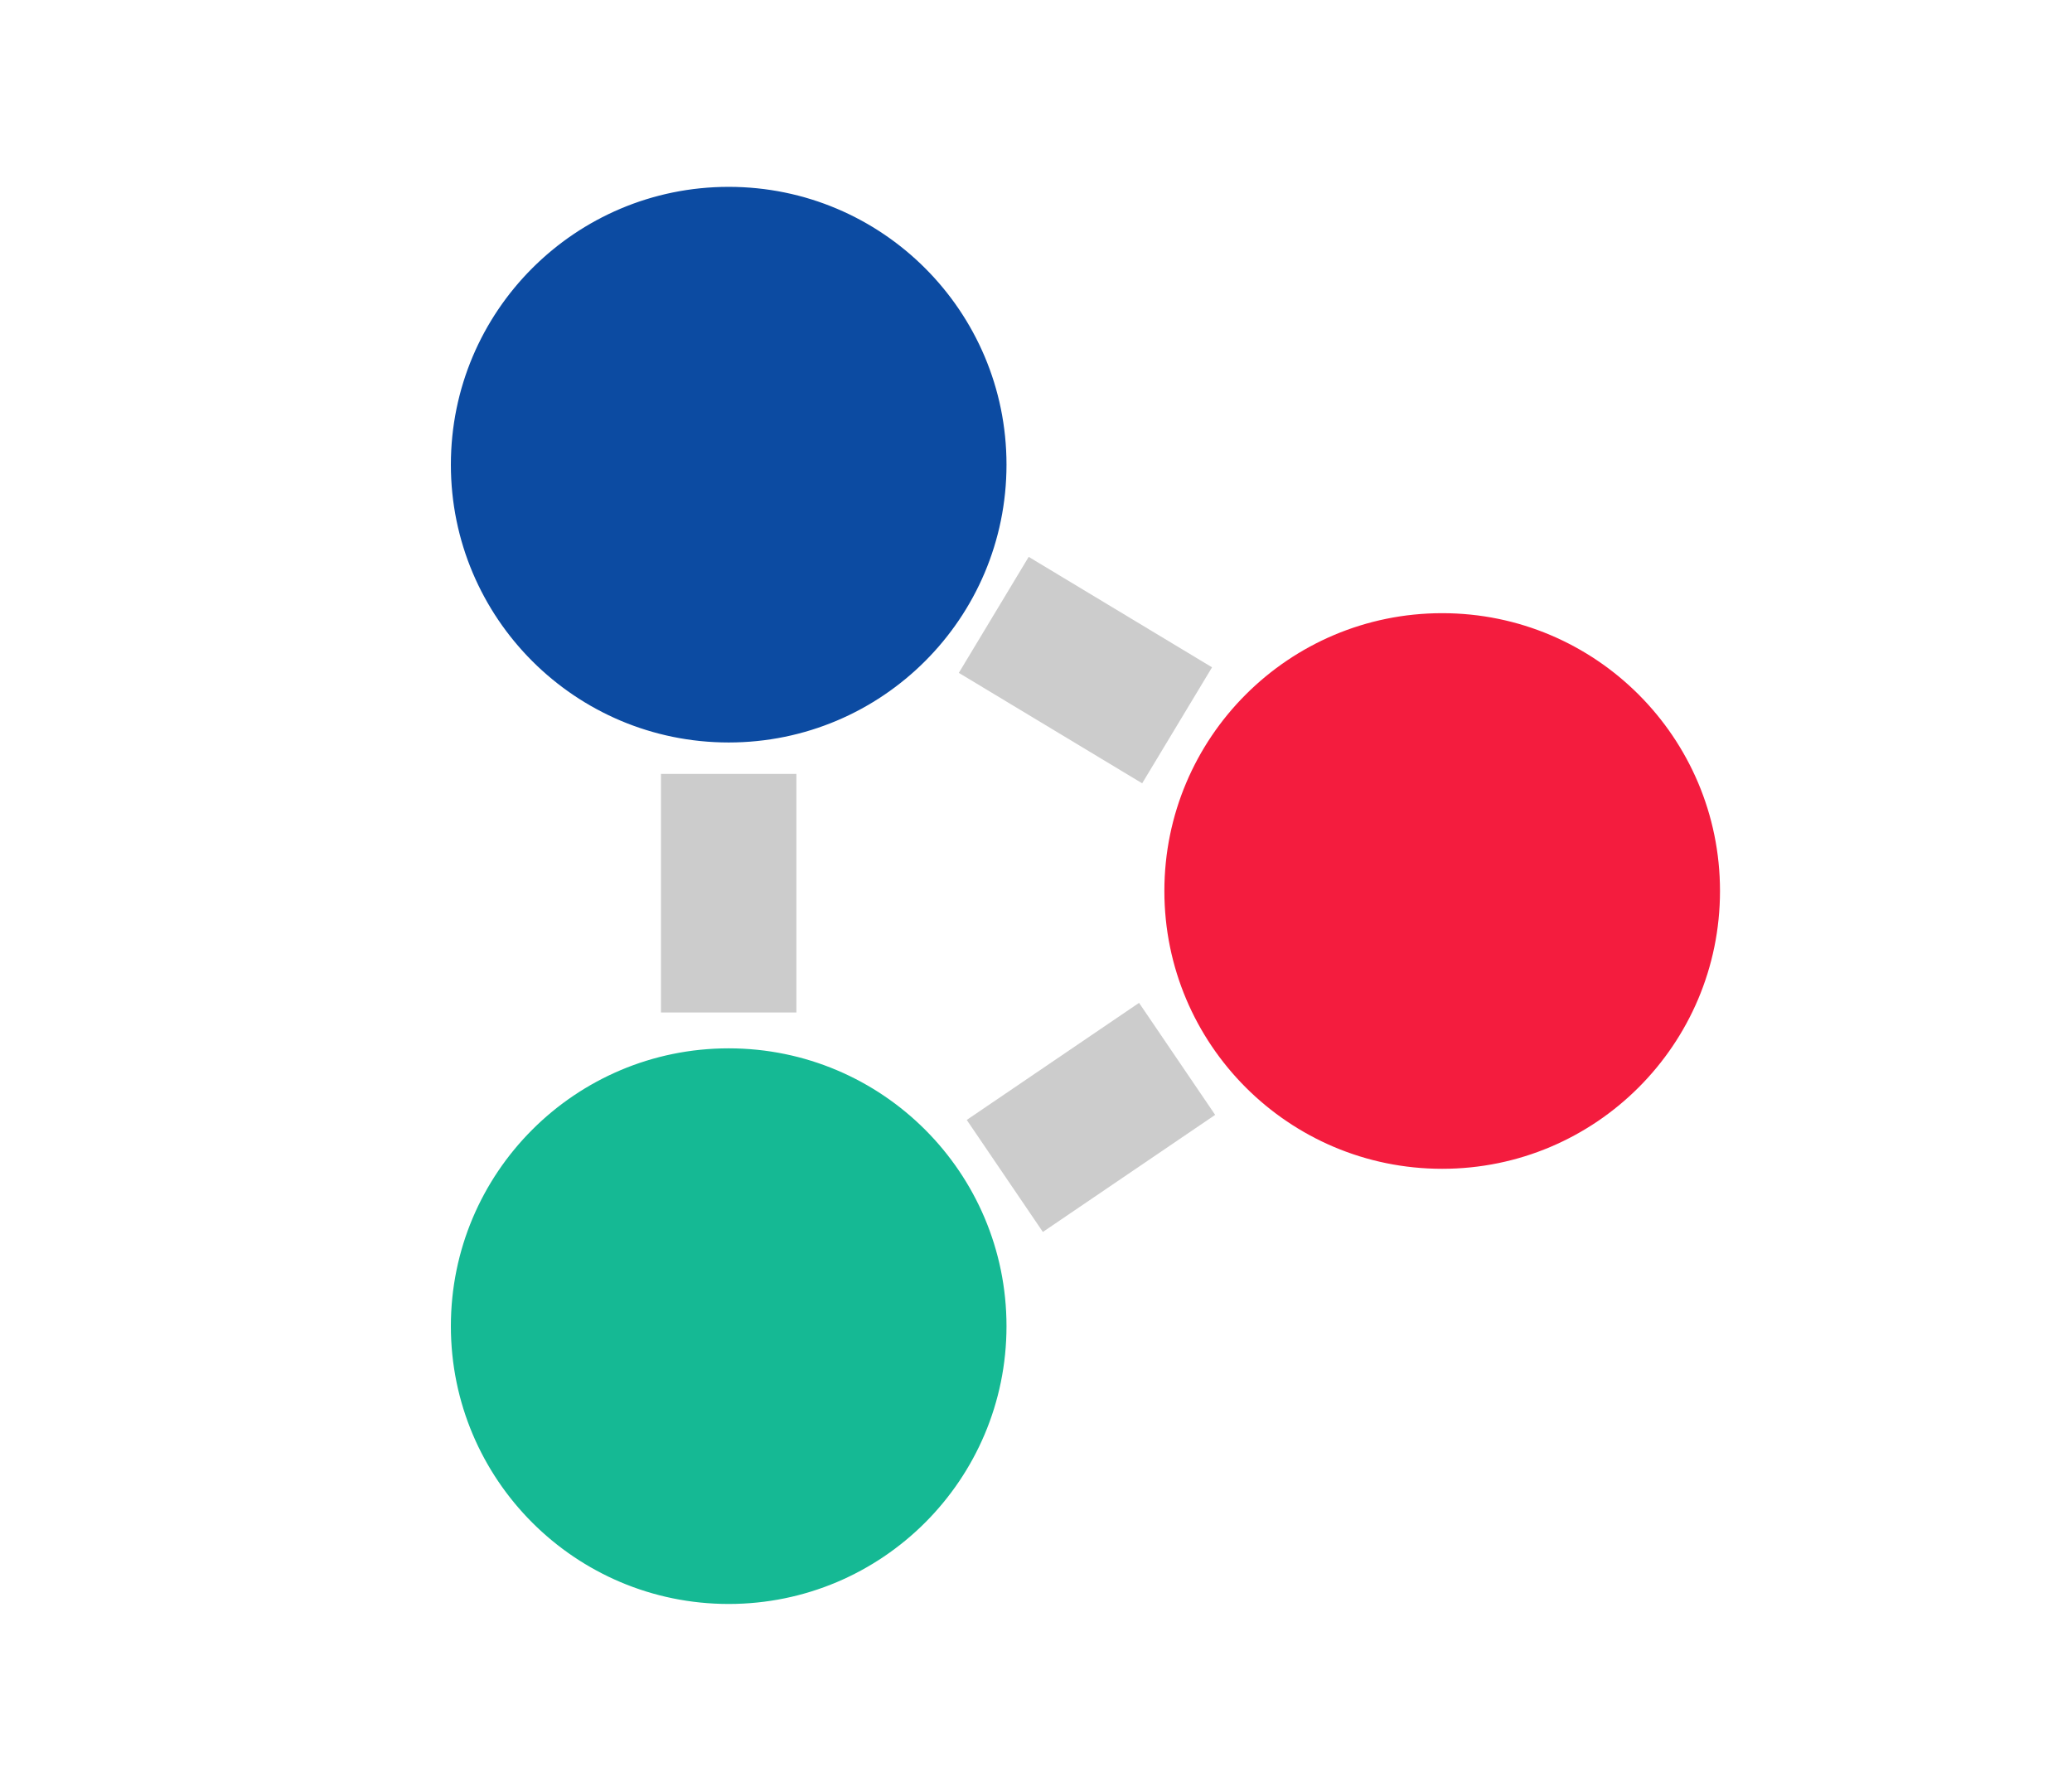 <?xml version="1.0" encoding="utf-8"?>
<!-- Generator: Adobe Illustrator 16.0.3, SVG Export Plug-In . SVG Version: 6.00 Build 0)  -->
<!DOCTYPE svg PUBLIC "-//W3C//DTD SVG 1.1//EN" "http://www.w3.org/Graphics/SVG/1.1/DTD/svg11.dtd">
<svg version="1.1" id="Layer_1" xmlns="http://www.w3.org/2000/svg" xmlns:xlink="http://www.w3.org/1999/xlink" x="0px" y="0px"
	 width="612px" height="522px" viewBox="0 99.5 612 522" enable-background="new 0 99.5 612 522" xml:space="preserve">
<line fill="none" stroke="#CCCCCC" stroke-width="40" stroke-miterlimit="10" x1="215.23" y1="328.089" x2="215.23" y2="398.554"/>
<line fill="none" stroke="#CCCCCC" stroke-width="40" stroke-miterlimit="10" x1="347.678" y1="412.256" x2="296.787" y2="446.836"/>
<line fill="none" stroke="#CCCCCC" stroke-width="40" stroke-miterlimit="10" x1="347.678" y1="313.735" x2="293.524" y2="281.112"/>
<circle fill="#0C4BA2" stroke="#0C4BA2" stroke-miterlimit="10" cx="215.23" cy="236.746" r="81.557"/>
<circle fill="#15B994" stroke="#15B994" stroke-miterlimit="10" cx="215.23" cy="491.202" r="81.557"/>
<circle fill="#F41C3E" stroke="#F41C3E" stroke-miterlimit="10" cx="425.973" cy="362.669" r="81.557"/>
</svg>
